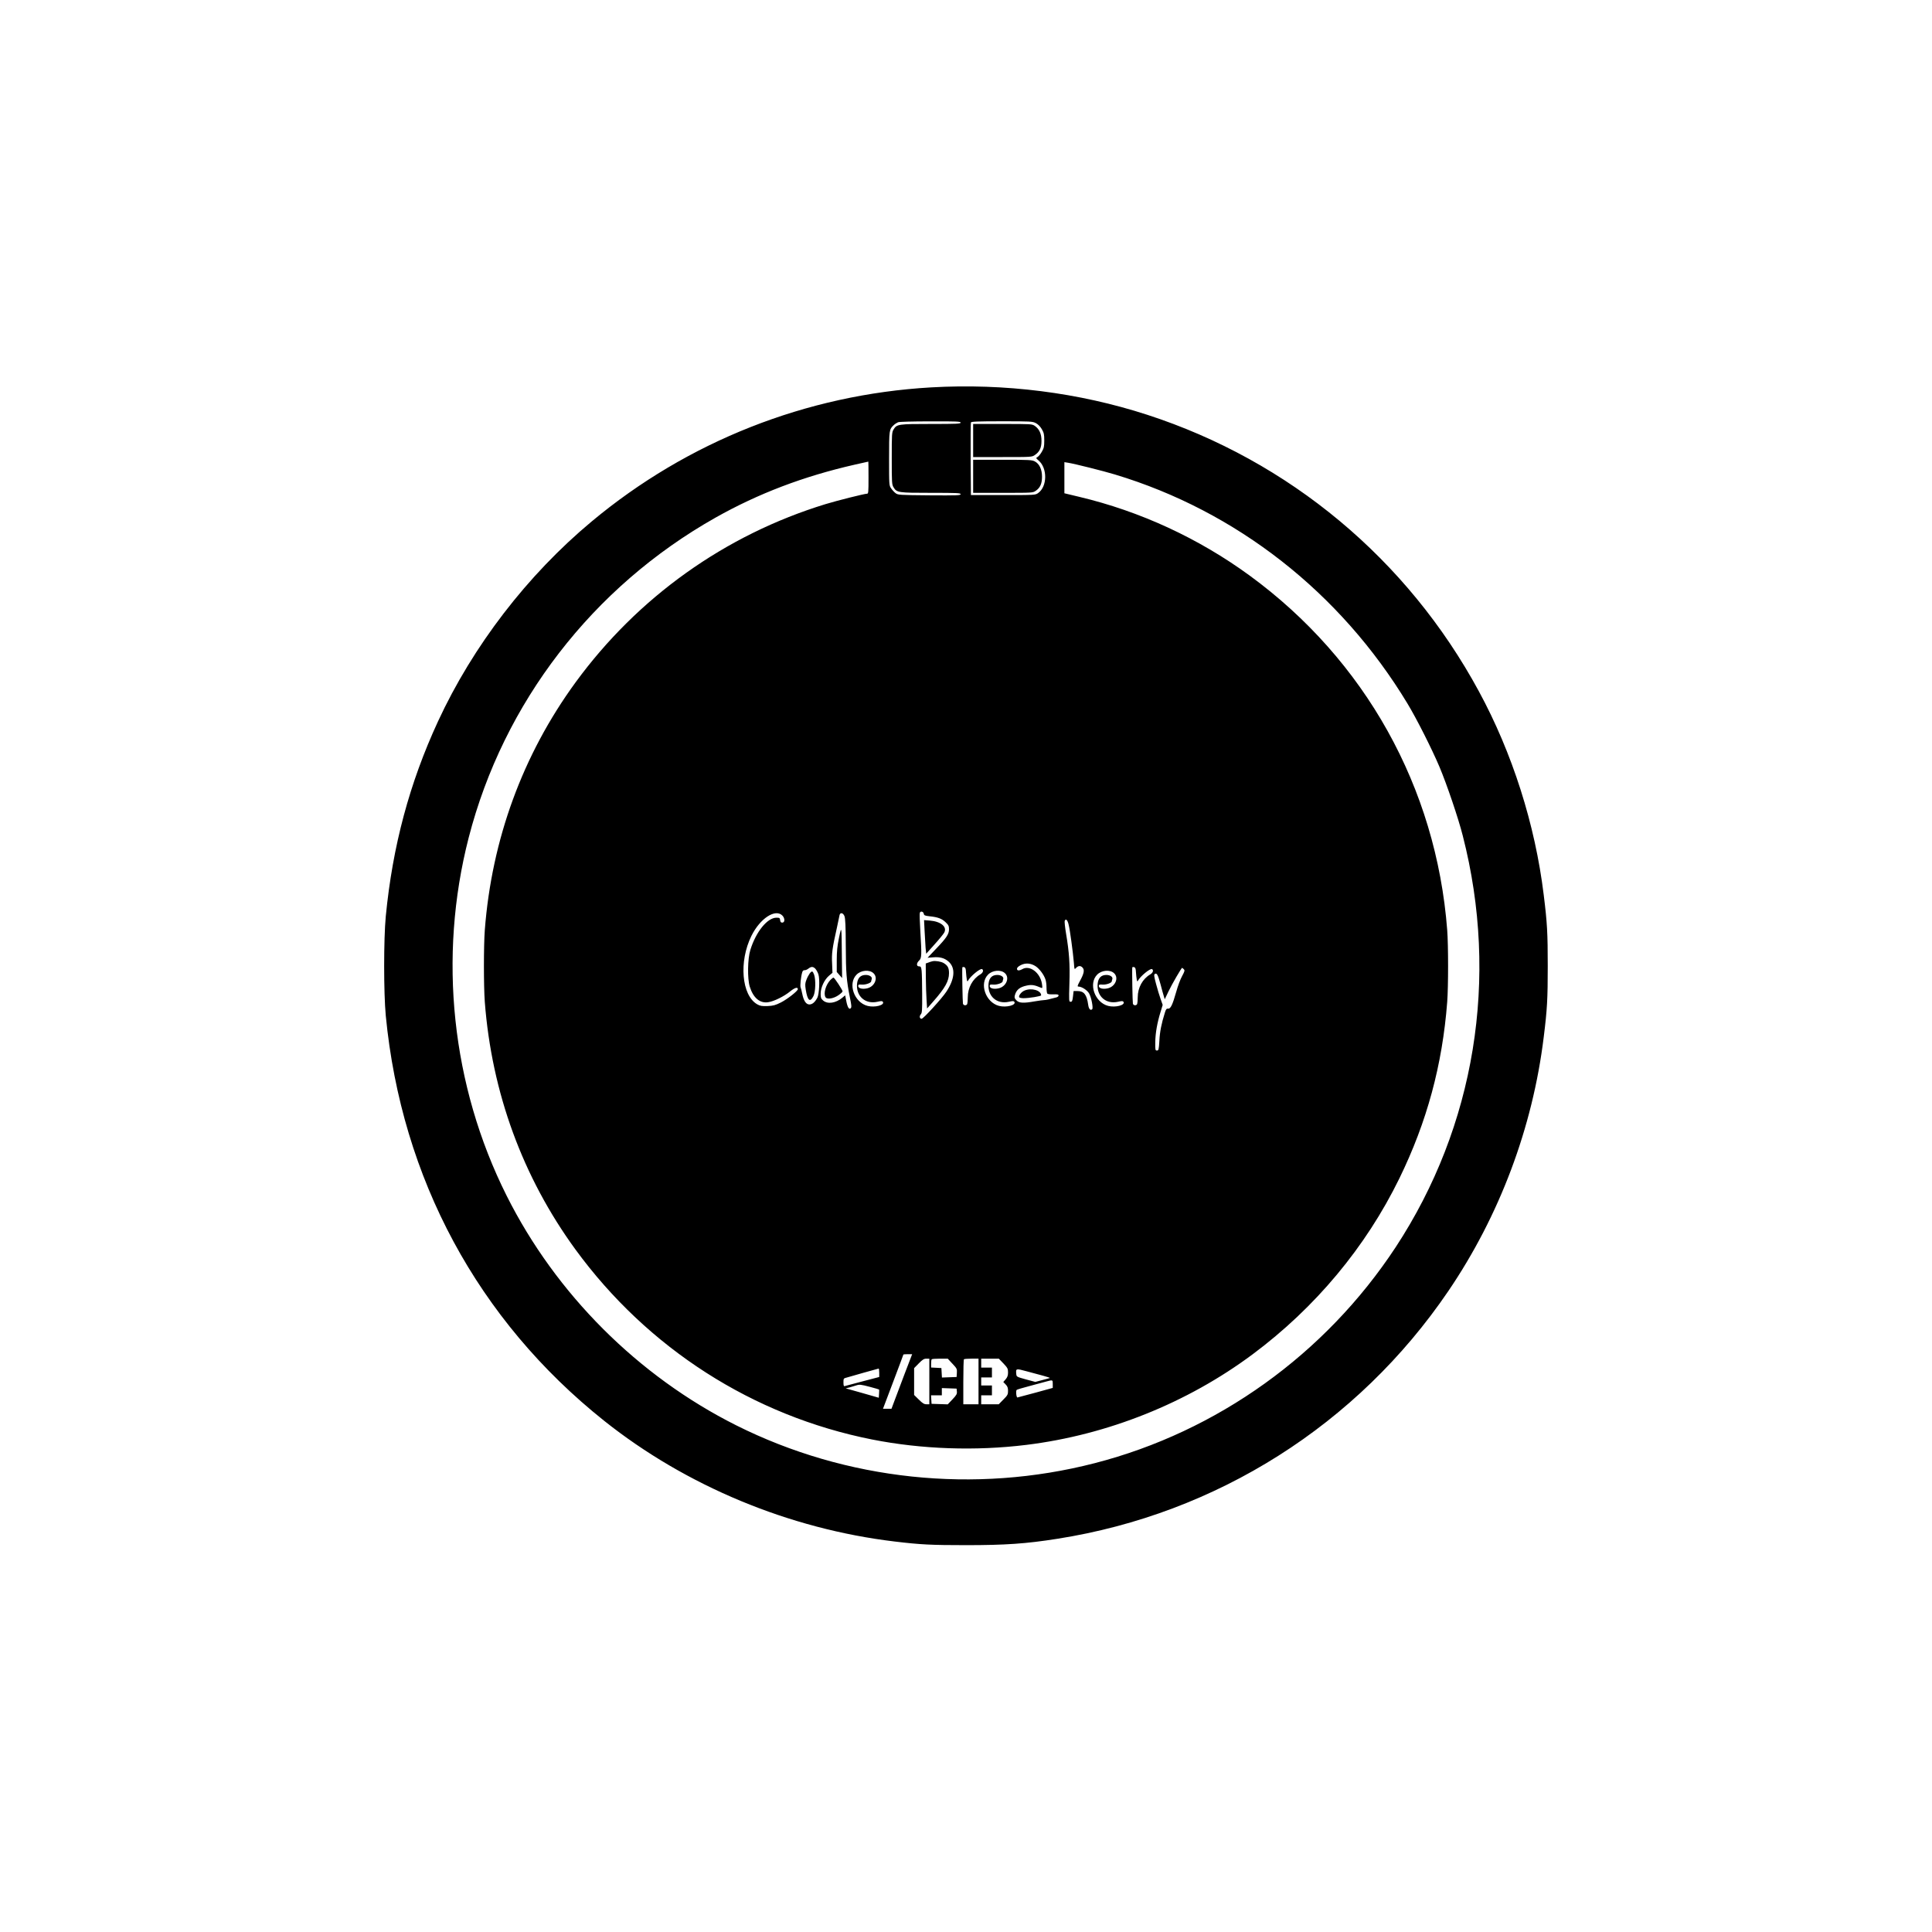 <?xml version="1.0" standalone="no"?>
<!DOCTYPE svg PUBLIC "-//W3C//DTD SVG 20010904//EN"
 "http://www.w3.org/TR/2001/REC-SVG-20010904/DTD/svg10.dtd">
<svg version="1.0" xmlns="http://www.w3.org/2000/svg"
 width="2160pt" height="2160pt" viewBox="0 0 2160 2160"
 preserveAspectRatio="xMidYMid meet">
<g transform="translate(0,2160) scale(0.1,-0.1)"
fill="#000000" stroke="none">
<path d="M10410 17269 c-1396 -80 -2722 -604 -3795 -1499 -720 -600 -1328
-1392 -1718 -2235 -319 -690 -508 -1396 -584 -2180 -24 -252 -24 -857 0 -1110
176 -1821 1030 -3405 2442 -4530 916 -729 2069 -1208 3245 -1349 290 -35 413
-41 800 -41 440 0 672 16 1020 71 1784 280 3358 1277 4372 2769 573 843 943
1828 1067 2840 39 313 45 428 45 795 0 367 -6 482 -45 795 -96 787 -351 1587
-725 2276 -799 1476 -2121 2577 -3709 3092 -764 248 -1593 353 -2415 306z
m330 -394 c0 -13 -43 -15 -330 -15 -367 0 -384 -2 -420 -62 -19 -31 -20 -50
-20 -323 0 -273 1 -292 20 -323 36 -60 53 -62 420 -62 290 0 330 -2 330 -15 0
-14 -41 -15 -349 -13 -337 3 -351 4 -378 24 -15 11 -38 36 -50 54 -23 32 -23
38 -23 332 0 319 1 328 52 375 12 12 34 26 48 32 15 6 163 10 363 10 293 1
337 -1 337 -14z m840 -5 c25 -13 49 -37 67 -67 24 -42 28 -58 28 -128 0 -69
-4 -86 -28 -127 -15 -26 -37 -52 -48 -58 -19 -10 -18 -12 11 -37 102 -85 100
-292 -3 -365 -32 -23 -34 -23 -392 -23 l-360 0 -3 400 c-1 220 0 406 3 412 3
10 81 13 345 13 321 0 343 -1 380 -20z m-1870 -610 c0 -168 -1 -180 -18 -180
-28 0 -334 -77 -462 -116 -1123 -344 -2099 -1040 -2796 -1994 -590 -809 -936
-1753 -1014 -2769 -13 -174 -13 -628 0 -802 78 -1016 424 -1960 1014 -2769
808 -1106 1985 -1860 3317 -2124 552 -109 1155 -130 1724 -60 910 112 1798
468 2530 1013 701 522 1265 1199 1640 1966 308 631 481 1268 535 1974 13 174
13 628 0 802 -122 1594 -918 3021 -2210 3965 -570 416 -1223 718 -1907 880
l-163 39 0 174 0 174 43 -7 c70 -11 394 -92 522 -131 1358 -409 2520 -1319
3270 -2560 103 -170 274 -509 359 -710 80 -190 211 -574 260 -769 408 -1590
138 -3248 -751 -4601 -786 -1195 -1993 -2061 -3366 -2414 -1339 -345 -2775
-193 -4005 423 -1099 551 -2017 1469 -2568 2568 -616 1229 -768 2666 -424
4003 389 1510 1386 2803 2760 3578 478 269 981 461 1556 592 82 18 150 34 152
34 1 1 2 -80 2 -179z m618 -4876 c3 -18 12 -22 64 -28 91 -9 138 -26 180 -67
32 -30 38 -42 38 -78 0 -55 -28 -97 -145 -219 l-95 -100 63 5 c74 6 124 -7
169 -45 83 -70 75 -194 -22 -340 -52 -78 -257 -302 -276 -302 -23 0 -28 29 -9
50 14 16 16 44 15 227 0 114 -3 231 -6 259 -5 43 -9 50 -28 50 -31 -1 -32 35
-1 64 30 28 31 57 14 337 -6 100 -9 189 -5 198 8 23 40 14 44 -11z m-1582 -19
c31 -31 31 -80 -1 -80 -14 0 -21 8 -23 28 -3 24 -7 27 -41 27 -102 0 -229
-157 -292 -360 -31 -98 -34 -322 -7 -410 39 -126 113 -189 206 -175 64 9 178
65 246 121 52 42 86 52 86 25 0 -20 -116 -111 -188 -148 -64 -32 -86 -38 -151
-41 -64 -2 -82 1 -116 20 -174 101 -206 478 -64 765 96 194 266 306 345 228z
m695 -7 c10 -25 14 -111 15 -333 1 -305 8 -386 46 -577 18 -87 20 -110 9 -120
-18 -19 -36 10 -50 83 l-12 61 -32 -27 c-74 -61 -164 -74 -214 -31 -24 21 -28
31 -28 78 1 69 42 156 94 200 l38 32 -4 105 c-6 111 2 169 54 401 13 63 27
125 29 138 7 34 40 28 55 -10z m2506 -94 c15 -56 49 -311 59 -427 6 -79 6 -79
25 -58 25 26 51 27 73 2 23 -26 15 -66 -30 -148 -28 -52 -31 -63 -17 -63 37 0
100 -41 120 -78 25 -44 47 -162 34 -175 -19 -19 -39 2 -45 50 -16 114 -47 153
-121 153 l-42 0 -7 -60 c-6 -51 -10 -60 -27 -60 -18 0 -19 6 -13 203 7 218 -2
348 -37 557 -12 71 -19 136 -15 145 11 29 31 10 43 -41z m-368 -467 c43 -29
91 -93 109 -146 7 -19 12 -59 12 -90 0 -31 4 -61 8 -68 5 -8 29 -11 67 -10 47
2 60 -1 60 -13 0 -8 -11 -18 -25 -21 -77 -21 -117 -30 -135 -30 -11 0 -58 -6
-105 -14 -129 -23 -176 -20 -206 11 -20 19 -24 31 -19 52 16 65 54 97 137 114
54 11 84 6 159 -26 14 -6 15 -1 8 46 -20 124 -136 211 -219 163 -36 -20 -60
-19 -60 4 0 12 15 27 43 41 53 27 112 22 166 -13z m-2462 -29 c11 -13 26 -40
33 -62 17 -53 9 -221 -12 -261 -27 -50 -56 -75 -89 -75 -37 0 -64 40 -80 120
-6 30 -14 62 -18 70 -8 15 3 121 18 170 4 16 14 24 26 23 10 -1 30 7 43 18 32
25 54 24 79 -3z m1681 -13 c9 -117 14 -139 24 -120 27 51 138 142 158 130 20
-12 10 -41 -20 -59 -86 -50 -140 -149 -140 -256 0 -32 -3 -65 -6 -74 -8 -21
-41 -20 -48 2 -4 15 -11 382 -7 405 0 5 9 7 19 5 11 -2 18 -14 20 -33z m1900
0 c9 -117 14 -139 24 -120 27 51 138 142 158 130 20 -12 10 -41 -20 -59 -86
-50 -140 -149 -140 -256 0 -32 -3 -65 -6 -74 -8 -21 -41 -20 -48 2 -4 15 -11
382 -7 405 0 5 9 7 19 5 11 -2 18 -14 20 -33z m536 10 c14 -14 12 -22 -18 -78
-19 -34 -49 -114 -66 -177 -41 -145 -63 -191 -91 -187 -17 2 -24 -7 -35 -43
-39 -124 -57 -215 -62 -315 -6 -101 -9 -110 -27 -110 -19 0 -20 6 -19 95 2
102 21 212 59 336 l24 79 -23 65 c-13 36 -36 112 -51 169 -23 85 -25 105 -14
112 23 14 35 -10 64 -116 14 -55 31 -115 37 -134 l10 -33 44 92 c35 74 143
260 151 260 1 0 8 -7 17 -15z m-3468 -46 c55 -52 13 -150 -72 -169 -53 -12
-99 0 -99 26 0 16 6 19 42 16 41 -3 103 19 103 37 0 5 3 16 6 24 9 24 -24 47
-66 47 -59 0 -91 -33 -98 -98 -13 -139 91 -232 227 -202 44 10 55 10 62 -1 22
-37 -91 -66 -172 -45 -150 39 -223 249 -122 350 50 50 144 58 189 15z m1470 0
c55 -52 13 -150 -72 -169 -53 -12 -99 0 -99 26 0 16 6 19 42 16 41 -3 103 19
103 37 0 5 3 16 6 24 9 24 -24 47 -66 47 -59 0 -91 -33 -98 -98 -13 -139 91
-232 227 -202 44 10 55 10 62 -1 22 -37 -91 -66 -172 -45 -150 39 -223 249
-122 350 50 50 144 58 189 15z m1220 0 c55 -52 13 -150 -72 -169 -53 -12 -99
0 -99 26 0 16 6 19 42 16 41 -3 103 19 103 37 0 5 3 16 6 24 9 24 -24 47 -66
47 -59 0 -91 -33 -98 -98 -13 -139 91 -232 227 -202 44 10 55 10 62 -1 22 -37
-91 -66 -172 -45 -150 39 -223 249 -122 350 50 50 144 58 189 15z m-2343
-4481 c-47 -123 -98 -260 -115 -305 l-31 -83 -47 0 -48 0 114 301 c63 166 114
303 114 305 0 2 22 4 49 4 l49 0 -85 -222z m277 -83 l0 -255 -32 0 c-26 0 -44
11 -85 52 l-53 52 0 150 0 150 52 53 c42 43 59 53 85 53 l33 0 0 -255z m258
199 c50 -53 53 -59 50 -103 l-3 -46 -82 -3 -82 -3 -3 53 -3 53 -57 3 -58 3 0
43 c0 23 3 46 7 49 3 4 45 7 92 7 l87 0 52 -56z m292 -199 l0 -255 -85 0 -85
0 0 248 c0 137 3 252 7 255 3 4 42 7 85 7 l78 0 0 -255z m279 201 c46 -49 51
-59 51 -100 0 -33 -6 -52 -26 -76 l-27 -31 27 -28 c20 -21 26 -37 26 -71 0
-40 -5 -50 -52 -97 l-52 -53 -98 0 -98 0 0 50 0 50 60 0 60 0 0 55 0 55 -60 0
-60 0 0 45 0 45 60 0 60 0 0 55 0 55 -60 0 -60 0 0 50 0 50 99 0 98 0 52 -54z
m-1389 -104 l0 -47 -187 -49 c-104 -27 -194 -51 -200 -53 -9 -4 -13 8 -13 41
0 44 1 46 38 55 20 6 107 31 192 55 85 24 158 44 163 45 4 1 7 -20 7 -47z
m1833 -33 c43 -12 77 -23 75 -25 -2 -1 -39 -12 -83 -23 l-80 -21 -105 28
c-104 29 -105 29 -108 61 -6 62 -3 62 115 30 59 -16 143 -39 186 -50z m107
-92 l0 -44 -192 -53 c-106 -29 -197 -53 -203 -54 -12 -1 -20 74 -8 85 4 4 71
24 148 44 77 21 160 43 185 50 70 19 70 19 70 -28z m-2042 -33 c53 -14 98 -27
100 -29 2 -1 2 -23 0 -47 l-3 -45 -185 53 -185 52 45 11 c25 7 56 16 70 21 39
13 53 12 158 -16z m970 -51 c3 -28 -5 -41 -49 -88 l-53 -56 -90 3 -91 3 -3 48
-3 47 60 0 61 0 0 40 0 41 83 -3 82 -3 3 -32z"/>
<path d="M10880 16675 l0 -185 329 0 c324 0 328 0 361 23 52 35 74 80 74 156
1 79 -24 134 -74 169 -33 22 -37 22 -361 22 l-329 0 0 -185z"/>
<path d="M10880 16275 l0 -185 334 0 c329 0 333 0 366 23 49 33 70 80 70 158
0 81 -29 143 -80 170 -32 17 -62 19 -362 19 l-328 0 0 -185z"/>
<path d="M10337 11194 c3 -66 8 -150 11 -188 l7 -69 93 104 c52 57 100 117
109 133 34 64 -38 124 -162 134 l-64 5 6 -119z"/>
<path d="M10425 10853 c-11 -2 -32 -9 -47 -15 l-28 -10 1 -157 c1 -86 4 -199
8 -251 l6 -95 71 81 c130 148 174 226 174 314 0 59 -14 85 -60 113 -28 17 -94
28 -125 20z"/>
<path d="M9380 11115 c-19 -92 -25 -151 -25 -251 l0 -131 30 -34 30 -34 -3
255 c-3 336 -3 334 -32 195z"/>
<path d="M9283 10643 c-52 -55 -79 -153 -53 -193 16 -26 87 -15 142 22 26 18
48 38 48 44 0 16 -91 154 -101 154 -6 0 -22 -12 -36 -27z"/>
<path d="M11453 10525 c-35 -15 -68 -58 -58 -75 3 -5 25 -10 48 -10 62 0 197
22 197 32 0 56 -109 87 -187 53z"/>
<path d="M9052 10716 c-10 -14 -27 -45 -36 -70 -15 -38 -16 -56 -8 -108 20
-127 49 -150 87 -73 23 48 27 179 7 238 -16 43 -24 46 -50 13z"/>
</g>
</svg>
